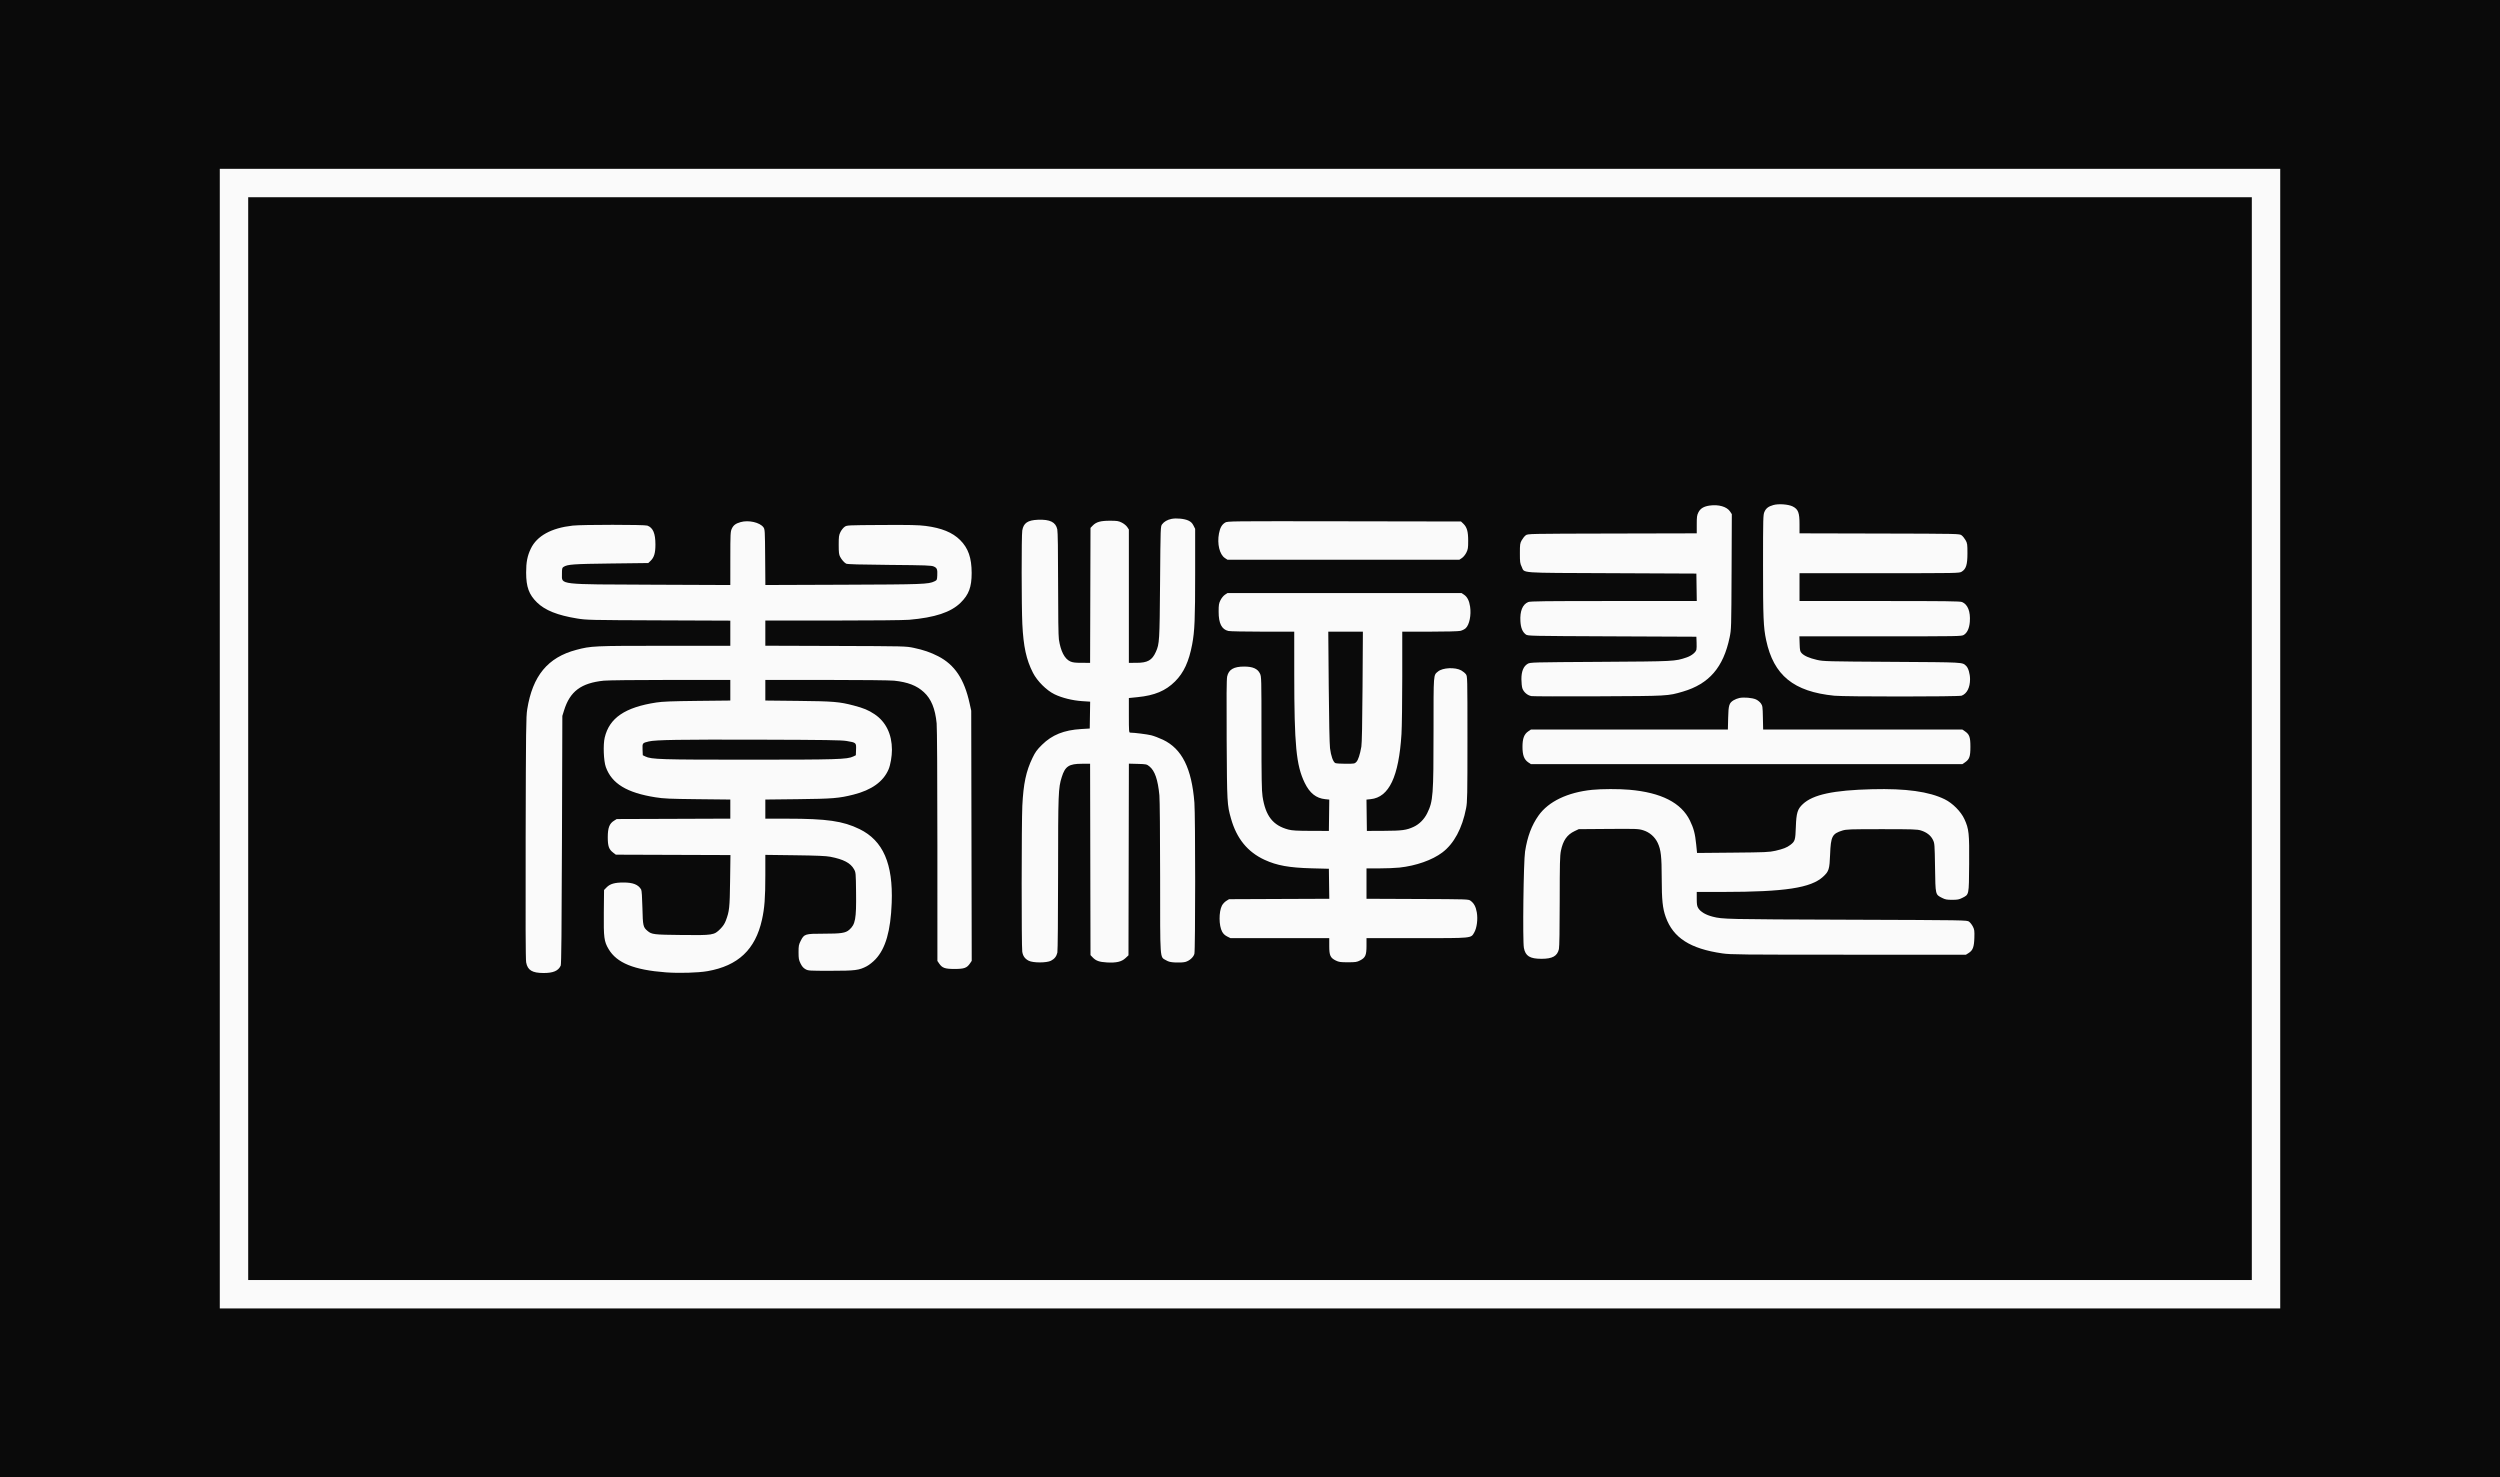 <svg width="176" height="104" viewBox="0 0 176 104" fill="none" xmlns="http://www.w3.org/2000/svg">
<rect width="176" height="104" fill="#0A0A0A"/>
<rect x="16.473" y="12.885" width="143.055" height="78.229" fill="#0A0A0A"/>
<path fill-rule="evenodd" clip-rule="evenodd" d="M82.469 36.531C82.181 36.591 81.952 36.723 81.811 36.912C81.702 37.058 81.7 37.1 81.669 40.987C81.636 45.163 81.627 45.319 81.371 45.893C81.108 46.483 80.791 46.662 80.009 46.663L79.472 46.664V41.971V37.277L79.354 37.099C79.287 36.999 79.121 36.864 78.974 36.791C78.741 36.675 78.645 36.66 78.134 36.66C77.474 36.66 77.172 36.746 76.924 37.004L76.771 37.163L76.757 41.914L76.743 46.664L76.154 46.663C75.689 46.662 75.518 46.641 75.345 46.563C74.946 46.383 74.669 45.843 74.545 45.009C74.51 44.773 74.49 43.314 74.49 41.08C74.49 38.744 74.47 37.438 74.433 37.266C74.323 36.757 73.921 36.557 73.072 36.591C72.348 36.62 72.055 36.822 71.967 37.349C71.909 37.705 71.912 42.668 71.972 43.922C72.048 45.517 72.252 46.454 72.724 47.37C73.023 47.952 73.675 48.602 74.234 48.875C74.757 49.13 75.509 49.317 76.195 49.361L76.747 49.397L76.733 50.342L76.718 51.288L76.115 51.324C74.901 51.398 74.067 51.733 73.359 52.431C73 52.785 72.89 52.937 72.689 53.351C72.235 54.291 72.049 55.164 71.972 56.721C71.913 57.923 71.909 66.649 71.967 67.002C72.018 67.311 72.15 67.494 72.421 67.636C72.723 67.793 73.686 67.793 73.988 67.636C74.241 67.504 74.376 67.331 74.439 67.061C74.466 66.945 74.488 64.522 74.489 61.501C74.492 55.804 74.504 55.484 74.748 54.705C74.985 53.947 75.255 53.769 76.168 53.769H76.743L76.757 60.505L76.771 67.24L76.928 67.405C77.155 67.642 77.391 67.725 77.925 67.756C78.589 67.794 78.957 67.709 79.23 67.455L79.445 67.255L79.459 60.508L79.473 53.761L80.097 53.778C80.705 53.795 80.726 53.8 80.922 53.957C81.299 54.261 81.516 54.889 81.621 55.989C81.65 56.282 81.672 58.828 81.673 61.774C81.675 67.735 81.647 67.344 82.084 67.599C82.28 67.713 82.404 67.742 82.772 67.76C83.02 67.772 83.322 67.754 83.445 67.721C83.737 67.642 84.018 67.392 84.085 67.152C84.157 66.895 84.158 57.416 84.086 56.506C83.896 54.088 83.212 52.717 81.876 52.079C81.606 51.951 81.23 51.808 81.039 51.762C80.745 51.691 79.87 51.581 79.564 51.577C79.479 51.575 79.472 51.482 79.472 50.358V49.141L80.088 49.079C81.289 48.958 82.059 48.635 82.725 47.972C83.337 47.362 83.7 46.576 83.928 45.367C84.104 44.435 84.139 43.593 84.139 40.347V37.231L84.021 36.998C83.934 36.825 83.843 36.735 83.667 36.65C83.394 36.517 82.813 36.459 82.469 36.531ZM52.14 36.756C51.792 36.854 51.629 36.977 51.516 37.226C51.424 37.427 51.416 37.592 51.415 39.315L51.414 41.186L45.999 41.164C39.227 41.137 39.561 41.176 39.561 40.421C39.561 40.021 39.572 39.973 39.679 39.906C39.956 39.731 40.362 39.702 43.006 39.67L45.638 39.638L45.798 39.486C46.051 39.244 46.143 38.934 46.142 38.332C46.141 37.547 45.973 37.153 45.576 37.003C45.378 36.929 40.986 36.929 40.315 37.003C38.809 37.17 37.799 37.727 37.369 38.625C37.126 39.131 37.039 39.577 37.04 40.31C37.041 41.322 37.236 41.856 37.807 42.415C38.373 42.968 39.247 43.317 40.636 43.543C41.292 43.65 41.515 43.655 46.366 43.673L51.414 43.693V44.578V45.463L46.786 45.464C41.788 45.465 41.615 45.473 40.571 45.75C38.56 46.283 37.493 47.577 37.116 49.94C37.034 50.452 37.024 51.288 37.006 58.978C36.992 64.796 37.003 67.546 37.041 67.751C37.143 68.302 37.464 68.498 38.265 68.5C38.95 68.501 39.305 68.349 39.475 67.979C39.519 67.883 39.542 65.51 39.562 59.124L39.589 50.4L39.708 50.017C40.124 48.672 40.903 48.087 42.505 47.919C42.785 47.89 44.81 47.867 47.205 47.867L51.414 47.866V48.592V49.318L49.093 49.343C47.292 49.363 46.645 49.388 46.204 49.456C43.999 49.794 42.897 50.544 42.571 51.928C42.452 52.432 42.495 53.57 42.65 54C43.069 55.167 44.124 55.81 46.143 56.13C46.733 56.224 47.135 56.242 49.119 56.263L51.414 56.288V56.96V57.632L47.415 57.647L43.416 57.661L43.223 57.781C42.902 57.98 42.787 58.286 42.787 58.941C42.787 59.574 42.865 59.796 43.17 60.028L43.355 60.169L47.39 60.183L51.424 60.197L51.399 62.011C51.373 63.924 51.349 64.146 51.096 64.817C51.014 65.033 50.894 65.212 50.705 65.401C50.268 65.836 50.199 65.847 47.994 65.824C46.024 65.803 45.885 65.787 45.592 65.541C45.275 65.275 45.256 65.192 45.226 63.904C45.209 63.157 45.177 62.691 45.138 62.624C44.936 62.275 44.565 62.128 43.891 62.128C43.279 62.128 42.945 62.224 42.707 62.469L42.525 62.656L42.509 64.233C42.492 66.014 42.526 66.276 42.845 66.815C43.423 67.793 44.635 68.285 46.877 68.454C47.807 68.524 49.149 68.485 49.814 68.368C51.966 67.99 53.176 66.847 53.642 64.752C53.825 63.931 53.879 63.222 53.879 61.617V60.183L55.963 60.21C57.511 60.23 58.153 60.258 58.454 60.316C59.386 60.497 59.873 60.752 60.12 61.19C60.249 61.42 60.251 61.44 60.267 62.832C60.289 64.699 60.219 65.079 59.786 65.458C59.525 65.686 59.221 65.732 57.979 65.732C56.673 65.732 56.614 65.751 56.373 66.227C56.233 66.501 56.218 66.581 56.218 67.038C56.218 67.481 56.236 67.58 56.358 67.829C56.459 68.035 56.556 68.147 56.704 68.23C56.902 68.341 56.958 68.344 58.475 68.344C60.214 68.343 60.479 68.309 61.021 68.022C61.197 67.928 61.462 67.717 61.638 67.529C62.347 66.774 62.702 65.537 62.776 63.564C62.88 60.808 62.17 59.179 60.513 58.369C59.343 57.798 58.218 57.636 55.413 57.635L53.879 57.635V56.961V56.288L56.173 56.262C58.614 56.235 59.068 56.198 60.087 55.94C61.366 55.617 62.191 55.023 62.556 54.161C62.689 53.849 62.794 53.236 62.793 52.785C62.791 51.685 62.362 50.809 61.567 50.279C61.133 49.99 60.8 49.851 60.093 49.666C59.092 49.404 58.673 49.369 56.199 49.343L53.879 49.318V48.592V47.866L58.166 47.867C60.613 47.867 62.664 47.89 62.945 47.919C63.91 48.021 64.535 48.262 65.041 48.728C65.56 49.207 65.839 49.889 65.94 50.925C65.97 51.234 65.991 54.735 65.992 59.547L65.993 67.65L66.112 67.825C66.329 68.146 66.519 68.214 67.2 68.214C67.882 68.214 68.07 68.146 68.289 67.822L68.409 67.645L68.391 58.84L68.374 50.034L68.26 49.515C67.884 47.805 67.213 46.8 66.046 46.199C65.514 45.926 65.012 45.753 64.333 45.61C63.767 45.492 63.739 45.491 58.822 45.475L53.879 45.459V44.573V43.687L58.638 43.686C61.38 43.686 63.653 43.664 64.001 43.633C65.822 43.475 66.939 43.105 67.625 42.433C68.207 41.864 68.406 41.326 68.405 40.336C68.403 39.269 68.165 38.588 67.593 38.019C67.056 37.484 66.291 37.171 65.162 37.025C64.665 36.961 64.057 36.947 62.082 36.959C59.623 36.974 59.621 36.974 59.456 37.092C59.364 37.157 59.234 37.321 59.167 37.457C59.058 37.677 59.045 37.779 59.045 38.358C59.045 38.894 59.063 39.044 59.143 39.194C59.257 39.409 59.422 39.597 59.569 39.682C59.644 39.725 60.524 39.75 62.611 39.769C65.214 39.792 65.57 39.805 65.742 39.883C65.969 39.985 66.006 40.086 65.983 40.528C65.968 40.827 65.96 40.843 65.784 40.928C65.362 41.13 64.992 41.144 59.348 41.165L53.882 41.185L53.867 39.227C53.853 37.347 53.848 37.263 53.745 37.121C53.493 36.777 52.703 36.597 52.14 36.756ZM86.25 36.79C86.018 36.931 85.892 37.155 85.815 37.561C85.677 38.289 85.858 39.039 86.232 39.285L86.41 39.403H94.576H102.742L102.92 39.285C103.02 39.219 103.156 39.053 103.229 38.907C103.345 38.675 103.36 38.579 103.36 38.071C103.36 37.413 103.274 37.113 103.015 36.865L102.855 36.713L94.638 36.699C86.511 36.687 86.419 36.688 86.25 36.79ZM86.232 41.871C86.131 41.938 85.997 42.103 85.923 42.25C85.809 42.478 85.792 42.581 85.792 43.06C85.791 43.889 86.005 44.311 86.48 44.421C86.592 44.447 87.68 44.468 88.899 44.469L91.114 44.47L91.115 47.435C91.117 52.473 91.252 53.879 91.852 55.113C92.204 55.838 92.654 56.196 93.296 56.262L93.581 56.292L93.567 57.394L93.553 58.497L92.294 58.493C91.301 58.49 90.967 58.471 90.709 58.403C89.615 58.114 89.094 57.449 88.883 56.068C88.822 55.668 88.808 54.801 88.807 51.605C88.807 47.706 88.805 47.634 88.699 47.415C88.534 47.076 88.194 46.926 87.589 46.926C86.855 46.926 86.501 47.133 86.392 47.626C86.35 47.816 86.34 49.09 86.357 52.071C86.382 56.539 86.389 56.659 86.662 57.626C87.058 59.033 87.83 59.981 89.029 60.533C89.898 60.933 90.76 61.088 92.347 61.13L93.553 61.161L93.567 62.217L93.582 63.274L90.053 63.288L86.525 63.303L86.327 63.426C86.218 63.493 86.082 63.641 86.024 63.753C85.797 64.198 85.804 65.166 86.039 65.593C86.12 65.742 86.233 65.848 86.392 65.928L86.626 66.046H90.103H93.579V66.601C93.579 67.266 93.655 67.433 94.04 67.622C94.255 67.728 94.365 67.744 94.892 67.744C95.434 67.744 95.523 67.73 95.751 67.613C96.125 67.421 96.202 67.246 96.202 66.582V66.046H99.714C103.696 66.046 103.543 66.061 103.782 65.655C103.971 65.334 104.051 64.72 103.967 64.231C103.898 63.831 103.769 63.591 103.527 63.413C103.381 63.304 103.338 63.303 99.79 63.289L96.202 63.274V62.205V61.135H97.091C97.58 61.135 98.223 61.109 98.52 61.078C99.689 60.952 100.829 60.551 101.541 60.013C102.362 59.393 102.939 58.319 103.214 56.896C103.3 56.45 103.308 56.027 103.308 52.01C103.308 47.632 103.307 47.612 103.198 47.465C103.138 47.384 102.992 47.264 102.875 47.198C102.444 46.958 101.563 47 101.234 47.275C100.907 47.549 100.922 47.354 100.921 51.403C100.921 56.01 100.891 56.403 100.474 57.252C100.268 57.672 99.922 58.021 99.53 58.205C99.021 58.443 98.712 58.486 97.434 58.491L96.228 58.497L96.214 57.394L96.2 56.292L96.495 56.261C97.791 56.128 98.476 54.681 98.664 51.68C98.694 51.206 98.719 49.389 98.719 47.644L98.719 44.47L100.646 44.469C101.781 44.468 102.671 44.446 102.81 44.414C102.939 44.384 103.11 44.299 103.188 44.224C103.447 43.977 103.584 43.301 103.495 42.704C103.434 42.293 103.297 42.023 103.073 41.871L102.899 41.754H94.654H86.41L86.232 41.871ZM95.923 48.349C95.907 50.882 95.878 52.346 95.839 52.568C95.743 53.12 95.619 53.499 95.489 53.638C95.372 53.764 95.343 53.769 94.732 53.769C94.383 53.769 94.055 53.747 94.003 53.719C93.85 53.638 93.697 53.204 93.633 52.672C93.598 52.372 93.562 50.652 93.543 48.323L93.511 44.47H94.729H95.947L95.923 48.349ZM59.598 52.165C60.278 52.279 60.284 52.285 60.266 52.767L60.251 53.169L60.067 53.258C59.649 53.46 58.939 53.482 52.725 53.482C46.51 53.482 45.86 53.462 45.435 53.257L45.252 53.169L45.236 52.767C45.219 52.311 45.224 52.305 45.678 52.197C46.153 52.084 47.856 52.057 53.512 52.073C58.12 52.087 59.231 52.103 59.598 52.165Z" fill="#FAFAFA"/>
<path fill-rule="evenodd" clip-rule="evenodd" d="M124.843 35.555C124.495 35.654 124.332 35.779 124.218 36.031C124.124 36.241 124.119 36.432 124.118 39.798C124.117 43.471 124.146 44.173 124.336 45.063C124.864 47.548 126.271 48.694 129.142 48.979C129.895 49.053 137.901 49.051 138.098 48.976C138.472 48.834 138.691 48.405 138.691 47.815C138.691 47.435 138.569 47.02 138.417 46.88C138.129 46.614 138.351 46.627 133.213 46.594C128.596 46.566 128.369 46.56 127.918 46.456C127.373 46.33 127.014 46.173 126.837 45.983C126.726 45.864 126.71 45.79 126.694 45.324L126.676 44.799L132.382 44.799C137.954 44.798 138.092 44.796 138.256 44.695C138.494 44.549 138.642 44.223 138.676 43.773C138.729 43.056 138.532 42.553 138.132 42.384C137.991 42.324 136.966 42.312 132.323 42.312H126.686V41.333V40.353L132.308 40.353C137.86 40.353 137.933 40.352 138.105 40.246C138.413 40.056 138.508 39.752 138.508 38.951C138.508 38.315 138.498 38.245 138.377 38.03C138.304 37.901 138.179 37.746 138.097 37.686C137.95 37.575 137.936 37.575 132.318 37.561L126.686 37.547V36.897C126.686 36.093 126.594 35.852 126.211 35.656C125.91 35.502 125.208 35.45 124.843 35.555ZM120.357 35.592C119.946 35.651 119.707 35.796 119.569 36.068C119.466 36.27 119.451 36.382 119.451 36.924V37.547L113.505 37.561C107.567 37.575 107.558 37.575 107.41 37.686C107.329 37.746 107.203 37.901 107.131 38.03C107.01 38.245 107 38.315 107 38.951C107 39.567 107.013 39.666 107.124 39.893C107.355 40.367 106.756 40.324 113.472 40.353L119.425 40.38L119.439 41.346L119.453 42.312H113.605C108.784 42.312 107.727 42.324 107.586 42.384C107.186 42.552 106.996 43.022 107.037 43.738C107.063 44.197 107.182 44.489 107.414 44.664C107.557 44.772 107.606 44.773 113.491 44.799L119.425 44.825L119.44 45.222C119.449 45.44 119.443 45.669 119.428 45.731C119.379 45.93 119.081 46.167 118.734 46.284C117.906 46.562 117.941 46.56 112.662 46.594C107.845 46.624 107.73 46.627 107.55 46.731C107.253 46.904 107.105 47.267 107.107 47.815C107.108 48.063 107.139 48.353 107.175 48.461C107.268 48.731 107.545 48.965 107.823 49.006C107.947 49.025 110.077 49.031 112.557 49.02C117.451 48.998 117.411 49 118.471 48.69C120.322 48.148 121.328 46.983 121.766 44.87C121.883 44.307 121.886 44.219 121.903 40.246L121.92 36.196L121.8 36.013C121.575 35.67 120.991 35.5 120.357 35.592ZM122.449 49.139C122.324 49.165 122.141 49.238 122.041 49.3C121.729 49.495 121.683 49.647 121.662 50.554L121.643 51.361H114.71H107.776L107.598 51.481C107.299 51.681 107.183 51.987 107.183 52.578C107.183 53.17 107.299 53.476 107.598 53.676L107.776 53.796H122.963H138.151L138.327 53.676C138.649 53.457 138.717 53.266 138.717 52.578C138.717 51.891 138.649 51.7 138.327 51.48L138.151 51.361H131.139H124.126L124.108 50.528C124.092 49.747 124.083 49.683 123.964 49.516C123.895 49.417 123.739 49.293 123.619 49.239C123.357 49.122 122.765 49.072 122.449 49.139ZM112.085 55.604C110.359 55.779 109.012 56.426 108.313 57.414C107.824 58.106 107.532 58.885 107.365 59.944C107.255 60.643 107.187 66.218 107.282 66.732C107.389 67.305 107.703 67.5 108.52 67.5C109.294 67.5 109.635 67.31 109.748 66.814C109.782 66.665 109.803 65.411 109.803 63.438C109.805 60.788 109.818 60.238 109.888 59.896C110.036 59.169 110.319 58.763 110.853 58.51L111.142 58.373L113.233 58.357C115.216 58.342 115.343 58.347 115.678 58.45C116.127 58.587 116.503 58.914 116.702 59.338C116.93 59.825 116.983 60.29 116.985 61.84C116.988 63.365 117.048 63.95 117.268 64.561C117.795 66.025 118.987 66.79 121.254 67.119C121.836 67.204 122.574 67.211 130.146 67.211H138.403L138.594 67.091C138.887 66.907 138.976 66.671 138.995 66.02C139.009 65.525 138.998 65.439 138.89 65.23C138.824 65.1 138.703 64.946 138.622 64.886C138.474 64.777 138.448 64.777 129.998 64.747C121.488 64.717 121.272 64.713 120.578 64.535C120.076 64.406 119.717 64.193 119.556 63.93C119.471 63.792 119.451 63.666 119.451 63.276V62.792L121.299 62.792C125.664 62.79 127.496 62.51 128.35 61.716C128.757 61.337 128.799 61.203 128.84 60.142C128.889 58.88 128.985 58.694 129.701 58.471C129.987 58.382 130.232 58.373 132.479 58.373C134.663 58.373 134.976 58.384 135.234 58.465C135.638 58.591 135.927 58.816 136.076 59.123C136.198 59.372 136.201 59.421 136.227 61.082C136.257 63.026 136.244 62.969 136.728 63.215C136.944 63.325 137.062 63.347 137.433 63.347C137.804 63.347 137.922 63.325 138.138 63.215C138.63 62.965 138.61 63.059 138.628 60.844C138.645 58.657 138.614 58.365 138.295 57.667C138.05 57.133 137.464 56.542 136.909 56.27C135.798 55.725 134.185 55.501 131.797 55.561C129.072 55.63 127.642 55.936 126.923 56.605C126.544 56.957 126.461 57.227 126.427 58.217C126.394 59.149 126.371 59.226 126.042 59.48C125.8 59.666 125.532 59.771 124.982 59.896C124.553 59.993 124.281 60.005 121.992 60.026L119.473 60.049L119.412 59.449C119.334 58.681 119.239 58.321 118.972 57.769C118.362 56.513 116.949 55.793 114.707 55.598C113.967 55.533 112.752 55.536 112.085 55.604Z" fill="#FAFAFA"/>
<rect x="16.473" y="12.885" width="143.055" height="78.229" stroke="#FAFAFA" stroke-width="2"/>
<rect x="2" y="2" width="172" height="100" stroke="#0A0A0A" stroke-width="4"/>
</svg>
